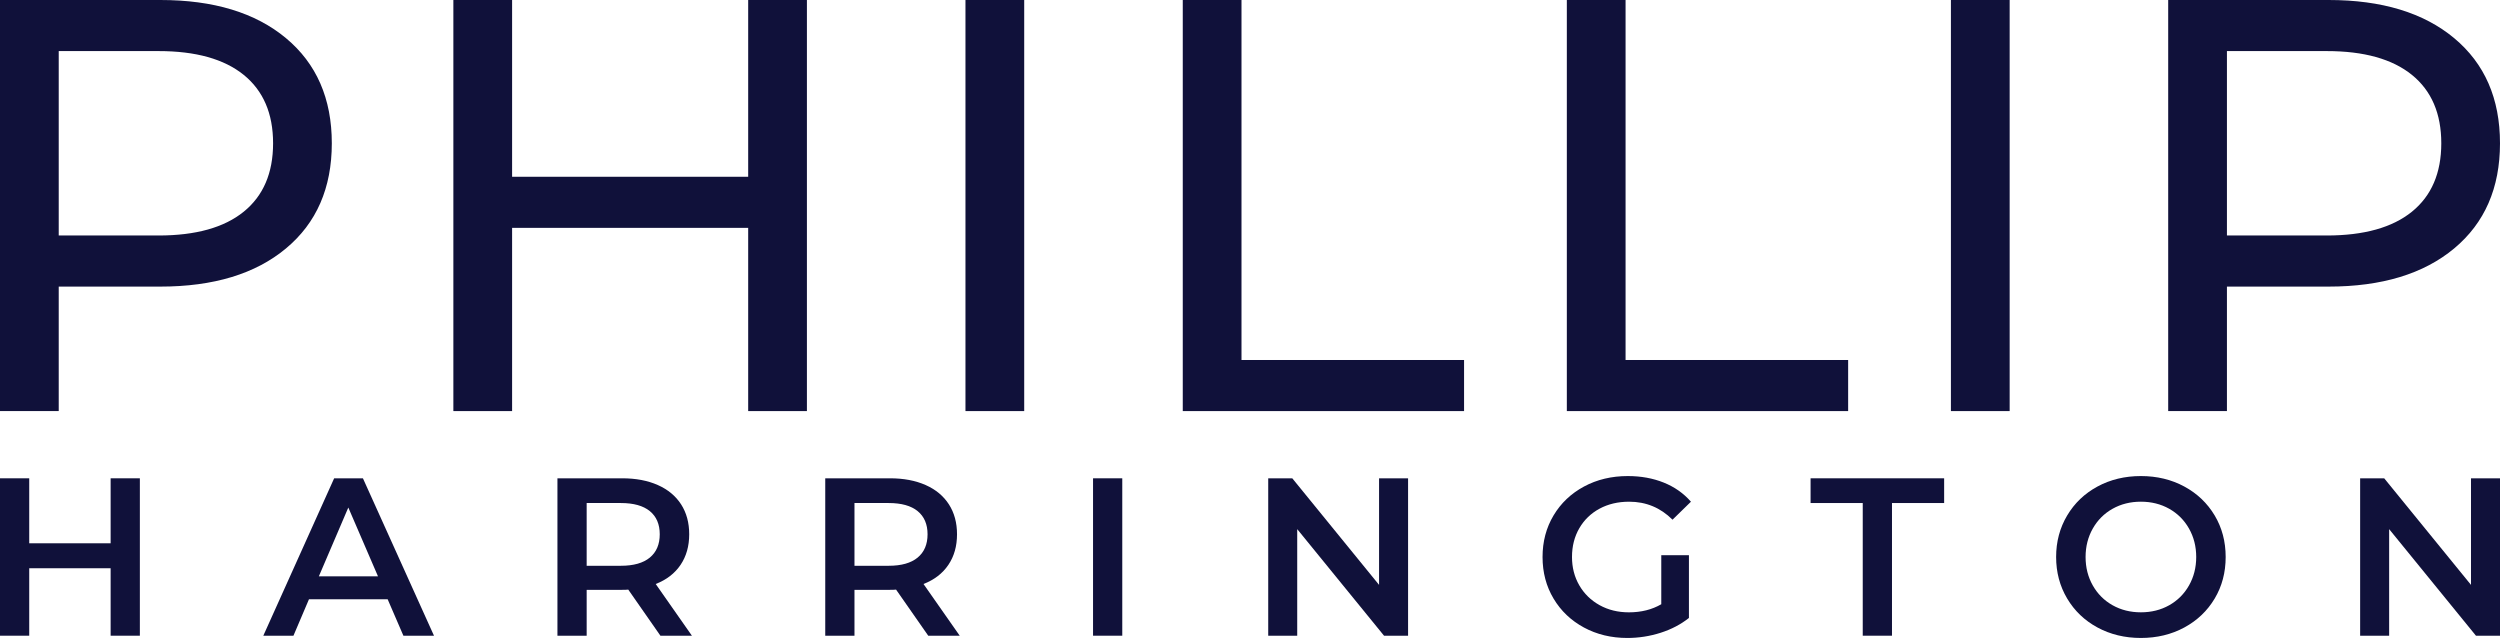 <?xml version="1.0" encoding="utf-8"?>
<!-- Generator: Adobe Illustrator 16.0.3, SVG Export Plug-In . SVG Version: 6.00 Build 0)  -->
<!DOCTYPE svg PUBLIC "-//W3C//DTD SVG 1.1//EN" "http://www.w3.org/Graphics/SVG/1.1/DTD/svg11.dtd">
<svg version="1.1" id="Layer_1" xmlns="http://www.w3.org/2000/svg" xmlns:xlink="http://www.w3.org/1999/xlink" x="0px" y="0px"
	 width="366.06px" height="93.412px" viewBox="0 0 366.06 93.412" style="enable-background:new 0 0 366.06 93.412;"
	 xml:space="preserve">
<g id="Name">
	<polygon style="fill:#10113A;" points="366.06,70.035 366.06,93.082 362.538,93.082 349.828,77.477 349.828,93.082 345.581,93.082 
		345.581,70.035 349.104,70.035 361.813,85.641 361.813,70.035 	"/>
	<path style="fill:#10113A;" d="M307.125,91.881c-1.889-1.021-3.371-2.438-4.445-4.247c-1.076-1.812-1.614-3.836-1.614-6.076
		c0-2.238,0.538-4.263,1.614-6.074c1.074-1.81,2.557-3.226,4.445-4.247c1.888-1.021,4.005-1.531,6.354-1.531
		c2.35,0,4.467,0.511,6.354,1.531c1.888,1.021,3.369,2.432,4.445,4.231c1.076,1.799,1.613,3.83,1.613,6.09
		c0,2.263-0.537,4.292-1.613,6.092c-1.076,1.801-2.558,3.21-4.445,4.231c-1.888,1.021-4.005,1.531-6.354,1.531
		C311.129,93.412,309.012,92.901,307.125,91.881 M317.626,88.621c1.229-0.692,2.195-1.657,2.897-2.897s1.055-2.629,1.055-4.166
		c0-1.535-0.353-2.924-1.055-4.164s-1.669-2.206-2.897-2.897c-1.229-0.691-2.612-1.037-4.148-1.037s-2.919,0.346-4.148,1.037
		s-2.194,1.657-2.897,2.897c-0.702,1.24-1.054,2.629-1.054,4.164c0,1.537,0.352,2.926,1.054,4.166
		c0.703,1.24,1.668,2.205,2.897,2.897c1.229,0.691,2.612,1.037,4.148,1.037S316.397,89.313,317.626,88.621"/>
	<polygon style="fill:#10113A;" points="272.75,73.656 265.112,73.656 265.112,70.035 284.669,70.035 284.669,73.656 277.032,73.656 
		277.032,93.082 272.75,93.082 	"/>
	<path style="fill:#10113A;" d="M243.25,81.295h4.05v9.188c-1.187,0.943-2.569,1.667-4.148,2.172c-1.582,0.504-3.205,0.758-4.874,0.758
		c-2.349,0-4.466-0.511-6.354-1.531c-1.889-1.021-3.371-2.431-4.445-4.231c-1.076-1.799-1.613-3.829-1.613-6.092
		c0-2.26,0.537-4.29,1.613-6.09c1.074-1.8,2.563-3.21,4.461-4.231c1.898-1.021,4.034-1.531,6.404-1.531
		c1.931,0,3.687,0.319,5.268,0.955c1.581,0.637,2.908,1.569,3.984,2.799l-2.699,2.634c-1.757-1.756-3.875-2.634-6.354-2.634
		c-1.625,0-3.068,0.341-4.33,1.021c-1.263,0.681-2.25,1.636-2.964,2.864c-0.713,1.229-1.07,2.634-1.07,4.214
		c0,1.537,0.357,2.921,1.07,4.15c0.714,1.229,1.701,2.194,2.964,2.896c1.262,0.702,2.694,1.054,4.297,1.054
		c1.799,0,3.379-0.395,4.741-1.186V81.295z"/>
	<polygon style="fill:#10113A;" points="206.176,70.035 206.176,93.082 202.654,93.082 189.944,77.477 189.944,93.082 185.698,93.082 
		185.698,70.035 189.22,70.035 201.928,85.641 201.928,70.035 	"/>
	<rect x="160.048" y="70.035" style="fill:#10113A;" width="4.28" height="23.047"/>
	<path style="fill:#10113A;" d="M135.916,93.082l-4.709-6.749c-0.197,0.022-0.493,0.033-0.889,0.033h-5.202v6.716h-4.28V70.035h9.482
		c1.997,0,3.737,0.329,5.219,0.987s2.617,1.603,3.407,2.831c0.79,1.23,1.186,2.69,1.186,4.38c0,1.733-0.423,3.226-1.268,4.478
		c-0.845,1.251-2.058,2.185-3.639,2.799l5.302,7.572H135.916z M134.368,74.842c-0.966-0.79-2.382-1.186-4.248-1.186h-5.004v9.187
		h5.004c1.866,0,3.282-0.4,4.248-1.202c0.966-0.801,1.449-1.937,1.449-3.407S135.333,75.632,134.368,74.842"/>
	<path style="fill:#10113A;" d="M96.701,93.082l-4.708-6.749c-0.197,0.022-0.494,0.033-0.889,0.033h-5.202v6.716h-4.28V70.035h9.482
		c1.997,0,3.737,0.329,5.218,0.987c1.482,0.658,2.618,1.603,3.409,2.831c0.79,1.23,1.185,2.69,1.185,4.38
		c0,1.733-0.423,3.226-1.268,4.478c-0.845,1.251-2.058,2.185-3.638,2.799l5.301,7.572H96.701z M95.154,74.842
		c-0.966-0.79-2.382-1.186-4.248-1.186h-5.004v9.187h5.004c1.866,0,3.282-0.4,4.248-1.202c0.965-0.801,1.449-1.937,1.449-3.407
		S96.119,75.632,95.154,74.842"/>
	<path style="fill:#10113A;" d="M56.763,87.749H45.239l-2.271,5.333h-4.413l10.372-23.046h4.214l10.404,23.046h-4.479L56.763,87.749z
		 M55.347,84.39l-4.346-10.075L46.688,84.39H55.347z"/>
	<polygon style="fill:#10113A;" points="20.479,70.035 20.479,93.082 16.199,93.082 16.199,83.205 4.28,83.205 4.28,93.082 0,93.082 
		0,70.035 4.28,70.035 4.28,79.551 16.199,79.551 16.199,70.035 	"/>
	<path style="fill:#10113A;" d="M359.354,5.589c4.471,3.727,6.705,8.856,6.705,15.392c0,6.536-2.234,11.667-6.705,15.392
		c-4.472,3.728-10.607,5.591-18.402,5.591h-14.876v18.229h-8.601V0h23.477C348.747,0,354.882,1.862,359.354,5.589 M353.163,30.999
		c2.865-2.321,4.3-5.66,4.3-10.018c0-4.356-1.435-7.696-4.3-10.017c-2.868-2.322-7.023-3.484-12.469-3.484h-14.618v27.002h14.618
		C346.139,34.482,350.294,33.321,353.163,30.999"/>
	<rect x="285.661" style="fill:#10113A;" width="8.6" height="60.193"/>
	<polygon style="fill:#10113A;" points="173.185,0 181.785,0 181.785,52.712 214.374,52.712 214.374,60.193 173.185,60.193 	"/>
	<polygon style="fill:#10113A;" points="229.422,0 238.022,0 238.022,52.712 270.612,52.712 270.612,60.193 229.422,60.193 	"/>
	<rect x="141.368" style="fill:#10113A;" width="8.6" height="60.193"/>
	<polygon style="fill:#10113A;" points="118.151,0 118.151,60.193 109.552,60.193 109.552,33.364 74.984,33.364 74.984,60.193 
		66.384,60.193 66.384,0 74.984,0 74.984,25.883 109.552,25.883 109.552,0 	"/>
	<path style="fill:#10113A;" d="M41.877,5.589c4.472,3.727,6.708,8.856,6.708,15.392c0,6.536-2.236,11.667-6.708,15.392
		c-4.471,3.728-10.606,5.591-18.401,5.591H8.599v18.229H0V0h23.476C31.271,0,37.406,1.862,41.877,5.589 M35.686,30.999
		c2.866-2.321,4.3-5.66,4.3-10.018c0-4.356-1.434-7.696-4.3-10.017C32.819,8.642,28.663,7.48,23.218,7.48H8.599v27.002h14.619
		C28.663,34.482,32.819,33.321,35.686,30.999"/>
</g>
</svg>
